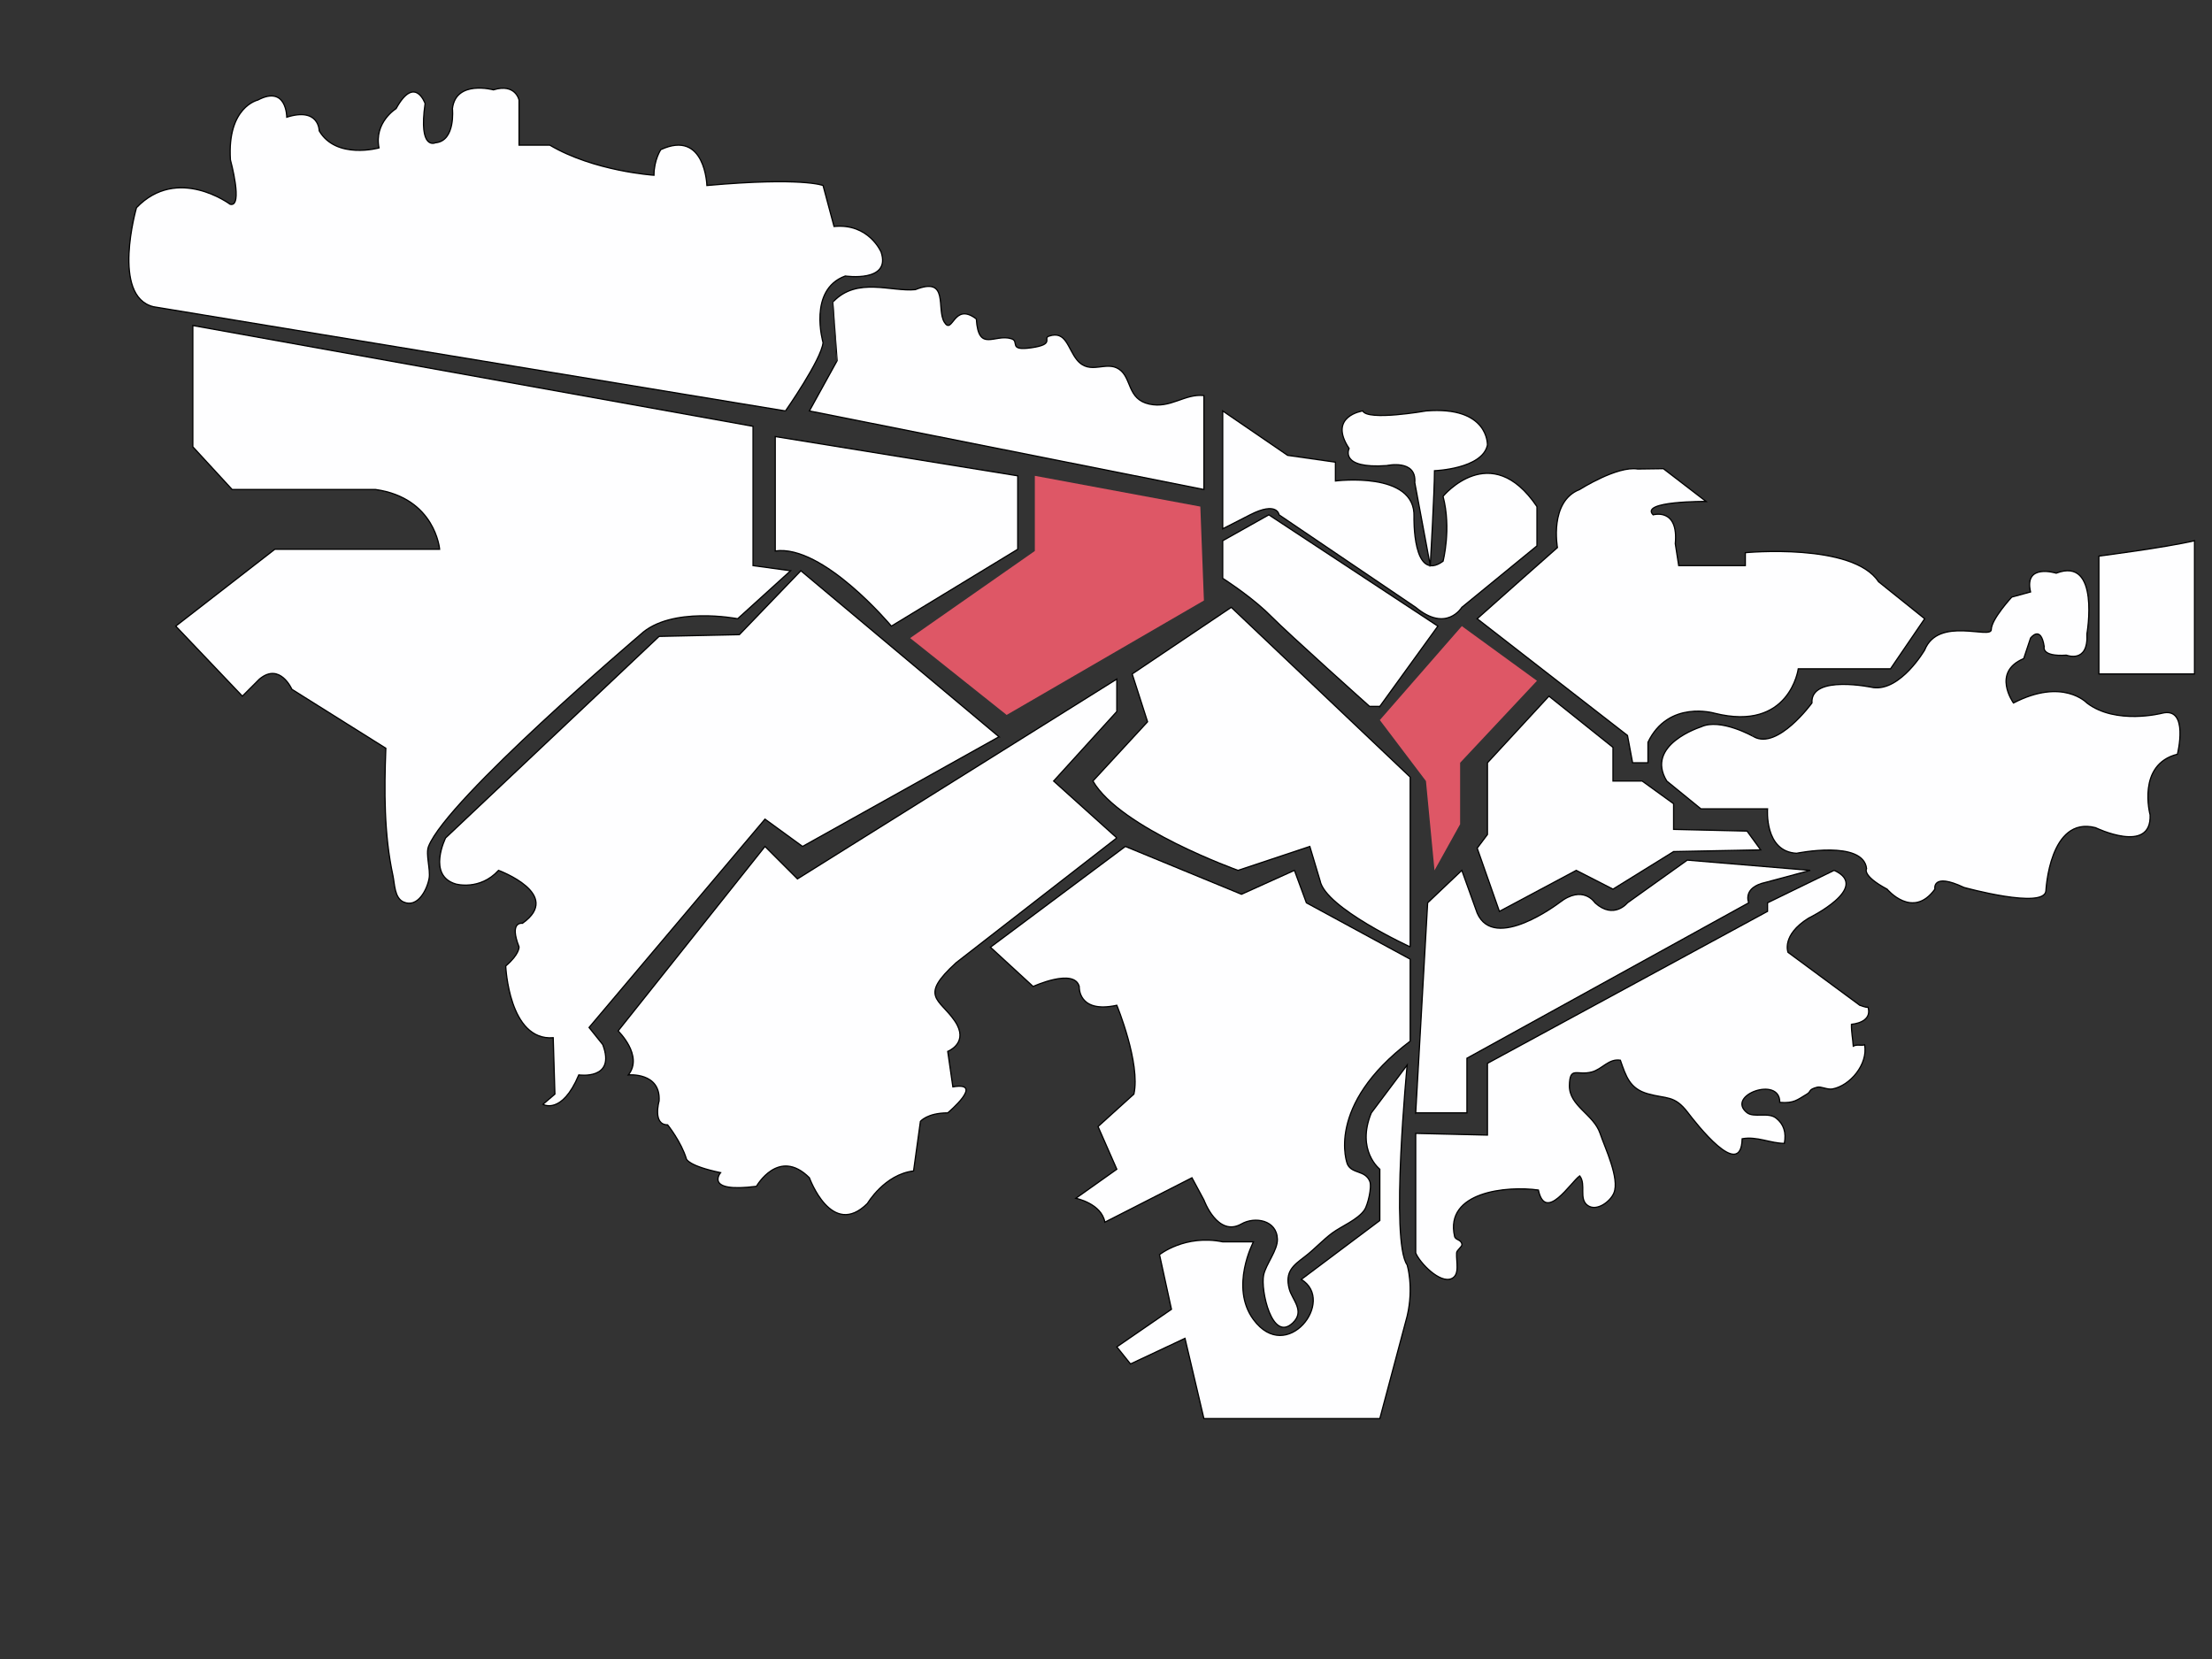 <?xml version="1.0" encoding="UTF-8" standalone="no"?>
<!-- Created with Inkscape (http://www.inkscape.org/) -->

<svg
   xmlns:dc="http://purl.org/dc/elements/1.1/"
   xmlns:cc="http://creativecommons.org/ns#"
   xmlns:rdf="http://www.w3.org/1999/02/22-rdf-syntax-ns#"
   xmlns:svg="http://www.w3.org/2000/svg"
   xmlns="http://www.w3.org/2000/svg"
   version="1.1"
   width="800"
   height="600"
   viewBox="0 0 800 600"
   id="Capa_1"
   xml:space="preserve"><rect x="0" y="0" width="800" height="600" fill="#333333" stroke="none"/><defs
   id="defs3143">

	

	

	

	

	

	

	

	
    
	
    
	

	

	
    
	
    
	

	

	
	
	

	

	
</defs>
<path
   d="m 284.082,148.624 c 0,0 12.971,-18.535 13.589,-24.714 0,0 -5.562,-19.144 8.029,-24.087 0,0 16.679,2.469 12.97,-8.648 0,0 -4.407,-10.503 -17.026,-9.268 l -3.974,-14.822 c 0,0 -7.414,-3.088 -42.004,0 0,0 -0.62,-20.382 -16.681,-12.972 0,0 -2.468,3.706 -2.468,9.264 0,0 -21.619,-1.391 -37.68,-10.888 h -11.118 v -16.293 c 0,0 -1.237,-6.175 -9.265,-3.705 0,0 -13.585,-3.707 -14.829,6.794 0,0 1.237,11.737 -6.174,12.355 0,0 -6.176,2.964 -3.706,-14.208 0,0 -3.705,-10.501 -10.499,1.852 0,0 -8.03,4.946 -6.179,14.207 0,0 -15.441,4.325 -21.618,-6.172 0,0 0,-8.652 -11.738,-4.943 0,0 0,-11.736 -10.498,-6.181 0,0 -11.119,2.473 -9.884,21.621 0,0 4.75,17.297 -0.097,16.061 0,0 -19.053,-14.209 -33.875,1.234 0,0 -9.267,32.121 6.176,35.828 l 228.549,37.685 z"
   id="Usaquen"
   style="fill:#fefeff;fill-opacity:1;stroke:#000000;stroke-width:0.439;stroke-linecap:square;stroke-linejoin:miter;stroke-miterlimit:4;stroke-opacity:1;stroke-dasharray:none;stroke-dashoffset:0;display:inline" /><path
   d="m 301.378,109.091 c 8.609,-9.045 21.007,-3.478 29.649,-4.342 12.355,-4.927 7.552,6.958 10.498,11.749 3.039,4.941 3.3,-7.491 11.581,-1.141 0.774,12.261 6.589,5.254 12.679,7.153 3.127,0.972 -1.404,4.492 7.242,3.257 8.651,-1.237 4.005,-3.395 6.317,-4.188 6.271,-2.158 6.819,4.553 10.2,8.638 4.676,5.633 10.457,0.081 15.208,3.326 4.642,3.171 2.846,10.819 10.899,12.602 7.734,1.708 12.798,-3.861 19.765,-3.083 v 33.971 l -142.684,-28.409 9.879,-17.917 c -0.002,0 -0.618,-10.5 -1.233,-21.616 z"
   id="Chapinero"
   style="fill:#fefeff;fill-opacity:1;stroke:#000000;stroke-width:0.439;stroke-linecap:square;stroke-linejoin:miter;stroke-miterlimit:4;stroke-opacity:1;stroke-dasharray:none;stroke-dashoffset:0;display:inline" /><path
   d="m 442.211,191.241 v -42.617 l 23.472,16.055 17.296,2.471 v 6.797 c 0,0 29.03,-3.706 28.415,12.971 0,0 -0.622,24.088 10.501,16.057 0,0 3.086,-11.73 0,-23.469 0,0 17.29,-21.002 33.969,3.707 v 14.206 l -27.176,22.232 c 0,0 -5.559,9.269 -16.677,0 l -49.42,-33.456 c 0,0 -0.614,-5.046 -10.5,0 l -9.88,5.046 z"
   id="SantaFe"
   style="fill:#fefeff;fill-opacity:1;stroke:#000000;stroke-width:0.439;stroke-linecap:square;stroke-linejoin:miter;stroke-miterlimit:4;stroke-opacity:1;stroke-dasharray:none;stroke-dashoffset:0;display:inline" /><path
   d="m 517.279,204.562 c 0,0 1.527,-26.91 1.527,-34.321 0,0 17.294,-0.615 19.144,-9.267 0,0 0.618,-14.208 -22.236,-12.351 0,0 -21.003,3.7 -22.855,0 0,0 -12.741,1.848 -4.938,13.584 0,0 -3.709,7.418 13.587,6.181 0,0 10.884,-2.468 10.166,6.173 l 5.605,30.001 z"
   id="La_candelaria"
   style="fill:#fefeff;fill-opacity:1;stroke:#000000;stroke-width:0.439;stroke-linecap:square;stroke-linejoin:miter;stroke-miterlimit:4;stroke-opacity:1;stroke-dasharray:none;stroke-dashoffset:0;display:inline" /><path
   d="m 534.244,223.771 c 2.472,-2.265 29.025,-25.735 29.025,-25.735 0,0 -3.08,-16.679 8.037,-21.003 0,0 13.59,-8.648 21.001,-7.411 l 9.268,-0.125 15.44,11.86 c 0,0 -24.091,-0.209 -19.147,4.837 0,0 9.263,-2.698 8.028,10.441 l 1.234,7.927 h 24.093 v -4.677 c 0,0 38.911,-3.706 48.178,10.502 l 16.681,13.384 -12.356,18.12 h -33.352 c 0,0 -3.089,22.856 -30.268,16.06 0,0 -16.678,-4.94 -24.094,10.499 v 7.42 h -5.557 l -1.856,-9.89 -54.355,-42.209 z"
   id="san_cristobal"
   style="fill:#fefeff;fill-opacity:1;stroke:#000000;stroke-width:0.439;stroke-linecap:square;stroke-linejoin:miter;stroke-miterlimit:4;stroke-opacity:1;stroke-dasharray:none;stroke-dashoffset:0;display:inline" /><path
   d="m 615.166,262.893 c 0,0 -20.385,6.423 -12.356,19.581 l 12.356,10.065 h 24.088 c 0,0 -1.232,15.441 10.5,16.06 0,0 24.093,-4.94 25.323,5.558 0,0 -1.848,2.477 7.415,7.415 0,0 9.265,11.12 17.293,0 0,0 -1.234,-6.173 10.505,-0.616 0,0 29.031,8.03 29.646,1.234 0,0 1.238,-27.181 17.913,-22.854 0,0 20.384,9.879 19.767,-4.635 0,0 -4.943,-18.222 9.88,-21.927 0,0 4.327,-17.295 -5.557,-14.824 0,0 -16.676,4.321 -27.175,-3.709 0,0 -8.652,-9.263 -26.563,0 0,0 -8.028,-11.119 3.705,-16.057 l 2.473,-7.415 c 0,0 3.704,-4.938 4.938,3.09 0,0 -1.231,3.709 8.034,3.091 0,0 8.031,3.166 7.413,-7.685 0,0 4.942,-28.141 -11.119,-21.966 0,0 -11.739,-3.708 -9.267,6.791 l -6.794,1.854 c 0,0 -7.408,8.032 -7.408,11.737 0,3.709 -19.147,-4.939 -24.094,7.411 0,0 -8.65,14.825 -18.532,13.59 0,0 -22.856,-4.942 -22.238,5.558 0,0 -12.349,17.033 -21.001,12.222 0,0.002 -12.085,-6.926 -19.145,-3.569 z"
   id="Usme"
   style="fill:#fefeff;fill-opacity:1;stroke:#000000;stroke-width:0.439;stroke-linecap:square;stroke-linejoin:miter;stroke-miterlimit:4;stroke-opacity:1;stroke-dasharray:none;stroke-dashoffset:0;display:inline" /><path
   d="m 759.089,243.742 v -42.619 c 0,0 24.087,-3.091 34.587,-5.563 v 48.182 h -34.587 z"
   id="Sumapaz"
   style="fill:#fefeff;fill-opacity:1;stroke:#000000;stroke-width:0.439;stroke-linecap:square;stroke-linejoin:miter;stroke-miterlimit:4;stroke-opacity:1;stroke-dasharray:none;stroke-dashoffset:0;display:inline" /><path
   d="m 512.011,453.139 c 1.357,3.451 8.684,11.197 12.985,9.277 3.075,-1.372 1.624,-6.118 1.806,-9.304 0.054,-1.007 2.048,-2.231 1.927,-3.041 -0.279,-1.939 -2.327,-1.447 -2.667,-2.954 -3.623,-16.106 18.891,-18.32 30.31,-16.726 2.581,11.912 11.68,-2.803 14.953,-5.124 2.455,3.164 -0.488,8.358 2.916,10.727 3.247,2.259 8.145,-1.428 9.435,-4.508 2.19,-5.233 -3.249,-16.417 -4.975,-21.556 -2.329,-6.944 -11.222,-9.933 -11.099,-17.324 0.12,-7.172 2.745,-3.502 8.062,-4.906 3.834,-1.014 6.104,-4.921 10.359,-4.265 2.062,5.898 3.4,10.285 9.904,12.133 6.849,1.949 9.615,0.412 14.465,6.748 2.893,3.781 19.286,25.052 19.687,9.53 5.349,-0.971 10.189,1.663 15.257,1.67 0.755,-3.988 -0.248,-6.979 -2.994,-9.142 -2.871,-2.264 -8.083,0.004 -10.547,-1.977 -7.758,-6.25 12.004,-13.421 11.878,-3.706 5.195,0.428 6.367,-0.962 9.804,-2.979 1.685,-0.992 0.388,-1.64 3.739,-2.505 1.389,-0.356 3.673,0.968 5.508,0.633 6.386,-1.166 12.918,-8.938 11.646,-15.965 -1.419,0.396 -2.709,-0.251 -4.105,0.475 -0.189,-2.726 -0.72,-5.16 -0.657,-7.89 3.332,-0.364 7.246,-1.945 5.998,-6.173 -1.001,0.145 -2.71,-0.709 -2.997,-0.715 l -25.945,-19.146 c 0,0 -2.47,-6.18 7.412,-12.356 0,0 22.858,-11.116 9.271,-17.293 l -24.092,11.734 v 3.091 l -101.301,54.974 v 25.941 l -25.942,-0.616 v 43.238 z"
   id="ciudad_bolivar"
   style="fill:#fefeff;fill-opacity:1;stroke:#000000;stroke-width:0.439;stroke-linecap:square;stroke-linejoin:miter;stroke-miterlimit:4;stroke-opacity:1;stroke-dasharray:none;stroke-dashoffset:0;display:inline" /><path
   d="m 512.011,402.49 h 18.53 v -19.769 l 101.918,-56.208 c 0,0 -2.472,-5.558 6.177,-7.411 l 16.058,-4.323 -44.471,-3.706 -21.623,15.44 c 0,0 -4.939,6.179 -11.734,0 0,0 -4.321,-6.794 -12.967,0 0,0 -23.474,17.915 -29.654,3.707 l -5.557,-15.441 -12.357,11.734 -4.32,75.977 z"
   id="Tunjuelito"
   style="fill:#fefeff;fill-opacity:1;stroke:#000000;stroke-width:0.439;stroke-linecap:square;stroke-linejoin:miter;stroke-miterlimit:4;stroke-opacity:1;stroke-dasharray:none;stroke-dashoffset:0;display:inline" /><polygon
   points="539.851,282.281 563.016,300.811 563.016,312.982 573.583,312.982 584.942,321.194 584.942,330.463 611.504,331.081 616.44,337.875 584.942,338.492 563.016,352.08 549.733,345.287 521.937,360.112 513.905,337.253 517.614,332.314 517.614,306.378 "
   transform="translate(20.339,-30.508)"
   id="Ancash"
   style="fill:#fefeff;fill-opacity:1;stroke:#000000;stroke-width:0.439;stroke-linecap:square;stroke-linejoin:miter;stroke-miterlimit:4;stroke-opacity:1;stroke-dasharray:none;stroke-dashoffset:0;display:inline" /><polygon
   points="508.349,256.956 478.694,290.932 495.375,312.982 498.468,345.287 507.731,328.606 507.731,306.378 535.524,276.725 "
   transform="translate(20.339,-30.508)"
   id="polygon3129"
   style="fill:#de5766" /><path
   d="m 499.033,255.48 21.005,-29.032 -61.15,-40.254 -16.677,9.366 v 13.594 c 0,0 8.692,5.523 15.371,11.678 0.666,0.612 1.308,1.231 1.925,1.851 6.792,6.853 35.824,32.796 35.824,32.796 h 3.702 z"
   id="los_martires"
   style="fill:#fefeff;fill-opacity:1;stroke:#000000;stroke-width:0.439;stroke-linecap:square;stroke-linejoin:miter;stroke-miterlimit:4;stroke-opacity:1;stroke-dasharray:none;stroke-dashoffset:0;display:inline" /><path
   d="m 508.918,385.197 c 0,0 -6.174,63.624 0,72.271 0,0 2.476,8.031 0,18.53 l -9.885,37.062 h -63.62 l -6.845,-29.032 -19.712,9.263 -4.944,-6.172 19.765,-13.595 -4.323,-19.764 c 0,0 9.264,-7.414 22.857,-4.633 h 11.118 c 0,0 -8.644,16.354 -0.016,28.088 12.111,16.47 29.944,-6.821 17.312,-14.493 l 28.408,-21.315 v -18.531 c 0,0 -8.645,-6.795 -3.083,-20.385 l 12.968,-17.294 z"
   id="Bosa"
   style="fill:#fefeff;fill-opacity:1;stroke:#000000;stroke-width:0.439;stroke-linecap:square;stroke-linejoin:miter;stroke-miterlimit:4;stroke-opacity:1;stroke-dasharray:none;stroke-dashoffset:0;display:inline" /><path
   d="m 449.002,442.64 c 4.796,-2.739 12.813,-1.444 12.983,5.558 0.102,4.003 -4.146,8.996 -4.979,12.941 -1.146,5.415 3.024,24.441 10.528,17.324 4.571,-4.331 -0.225,-8.342 -1.266,-12.319 -1.669,-6.357 1.586,-8.562 5.745,-11.752 3.461,-2.656 6.516,-6.046 9.887,-8.512 3.388,-2.474 9.144,-4.742 11.593,-8.305 1.113,-1.626 2.797,-8.225 1.886,-10.393 -1.708,-4.059 -6.39,-2.544 -8.08,-6.164 0,0 -8.302,-20.999 22.719,-44.472 v -29.649 l -37.541,-20.385 -4.326,-11.734 -19.148,8.649 -42.002,-17.299 -48.798,36.448 15.44,14.201 c 0,0 14.827,-6.794 16.679,0 0,0 -0.618,9.887 13.59,6.795 0,0 8.647,21.004 6.177,32.124 l -12.97,11.735 6.793,15.441 -14.824,10.505 c 0,0 9.264,1.847 10.502,8.642 l 31.501,-16.059 4.322,8.029 c 0,0.003 4.946,13.593 13.589,8.651 z"
   id="Kennedy"
   style="fill:#fefeff;fill-opacity:1;stroke:#000000;stroke-width:0.439;stroke-linecap:square;stroke-linejoin:miter;stroke-miterlimit:4;stroke-opacity:1;stroke-dasharray:none;stroke-dashoffset:0;display:inline" /><path
   d="m 403.912,303.039 -22.854,-20.564 22.854,-25.14 v -11.736 l -115.505,72.268 -11.74,-11.736 -53.123,66.715 c 0,0 9.267,8.962 3.707,15.905 0,0 11.736,-1.08 11.12,9.417 0,0 -2.47,8.648 3.088,8.648 0,0 4.944,6.179 6.795,12.354 0,0 0.619,2.47 12.353,4.939 0,0 -6.177,7.409 12.973,4.939 0,0 8.031,-14.201 19.15,-3.086 0,0 8.031,22.235 20.999,9.267 0,0 6.176,-10.504 16.678,-11.737 l 2.474,-17.912 c 0,0 2.47,-3.09 9.881,-3.09 0,0 13.589,-11.4 1.855,-9.406 l -1.855,-12.829 c 0,0 6.909,-2.663 3.469,-9.452 -0.266,-0.535 -0.6,-1.087 -1.002,-1.669 -5.556,-8.028 -12.969,-8.646 0.623,-21 l 58.06,-45.095 z"
   id="Fontibon"
   style="fill:#fefeff;fill-opacity:1;stroke:#000000;stroke-width:0.439;stroke-linecap:square;stroke-linejoin:miter;stroke-miterlimit:4;stroke-opacity:1;stroke-dasharray:none;stroke-dashoffset:0;display:inline" /><path
   d="m 510.018,342.444 c 0,0 -30.748,-14.075 -32.601,-23.958 l -3.704,-12.356 -25.944,8.649 c 0,0 -42.621,-15.196 -52.502,-32.305 l 19.765,-21.434 -5.56,-17.299 35.828,-24.092 64.718,61.399 v 61.396 z"
   id="puente_aranda"
   style="fill:#fefeff;fill-opacity:1;stroke:#000000;stroke-width:0.439;stroke-linecap:square;stroke-linejoin:miter;stroke-miterlimit:4;stroke-opacity:1;stroke-dasharray:none;stroke-dashoffset:0;display:inline" /><polygon
   points="353.923,229.776 308.834,261.278 343.731,289.076 415.074,247.694 413.773,213.72 353.923,202.599 "
   transform="translate(20.339,-30.508)"
   id="teusaquillo"
   style="fill:#de5766" /><path
   d="m 368.087,172.091 c 0,0.619 0,26.56 0,26.56 l -45.707,27.797 c 0,0 -24.711,-29.654 -42.006,-27.18 v -41.386 l 87.713,14.209 z"
   id="barrios_unidos"
   style="fill:#fefeff;fill-opacity:1;stroke:#000000;stroke-width:0.439;stroke-linecap:square;stroke-linejoin:miter;stroke-miterlimit:4;stroke-opacity:1;stroke-dasharray:none;stroke-dashoffset:0;display:inline" /><path
   d="m 361.295,266.464 -71.656,-60.049 -22.237,23.121 -29.031,0.619 -77.211,72.884 c 0,0 -6.797,13.595 3.705,16.681 0,0 8.648,2.471 15.444,-4.94 0,0 23.472,8.649 8.646,19.146 0,0 -4.94,-0.876 -1.234,8.519 0,0 0.247,2.603 -4.817,6.924 0,0 1.111,27.18 17.174,25.943 l 0.612,20.387 -4.321,3.701 c 0,0 6.796,4.025 12.971,-10.649 0,0 13.586,2.004 8.649,-10.966 l -4.944,-6.181 63.623,-75.354 13.591,9.881 71.036,-39.667 z"
   id="Engativa"
   style="fill:#fefeff;fill-opacity:1;stroke:#000000;stroke-width:0.439;stroke-linecap:square;stroke-linejoin:miter;stroke-miterlimit:4;stroke-opacity:1;stroke-dasharray:none;stroke-dashoffset:0;display:inline" /><path
   d="m 105.566,249.3 c 0,0 -4.323,-9.88 -11.736,-3.701 l -6.174,6.175 -24.092,-25.325 35.826,-27.797 h 59.608 c 0,0 -1.545,-18.532 -23.165,-21.618 H 83.949 l -14.209,-15.445 v -43.856 l 202.604,36.449 v 50.382 l 13.589,1.853 -19.148,17.356 c 0,0 -24.09,-4.734 -35.209,5.765 0,0 -69.793,59.297 -76.593,76.591 -1.094,2.789 0.77,8.293 0.219,11.51 -0.685,3.969 -4.084,10.913 -9.293,8.561 -3.261,-1.477 -3.148,-6.498 -3.797,-9.506 -3.241,-15.086 -3.163,-30.688 -2.571,-46.078 l -33.975,-21.316 z"
   id="Suba"
   style="fill:#fefeff;fill-opacity:1;stroke:#000000;stroke-width:0.439;stroke-linecap:square;stroke-linejoin:miter;stroke-miterlimit:4;stroke-opacity:1;stroke-dasharray:none;stroke-dashoffset:0;display:inline" />
</svg>